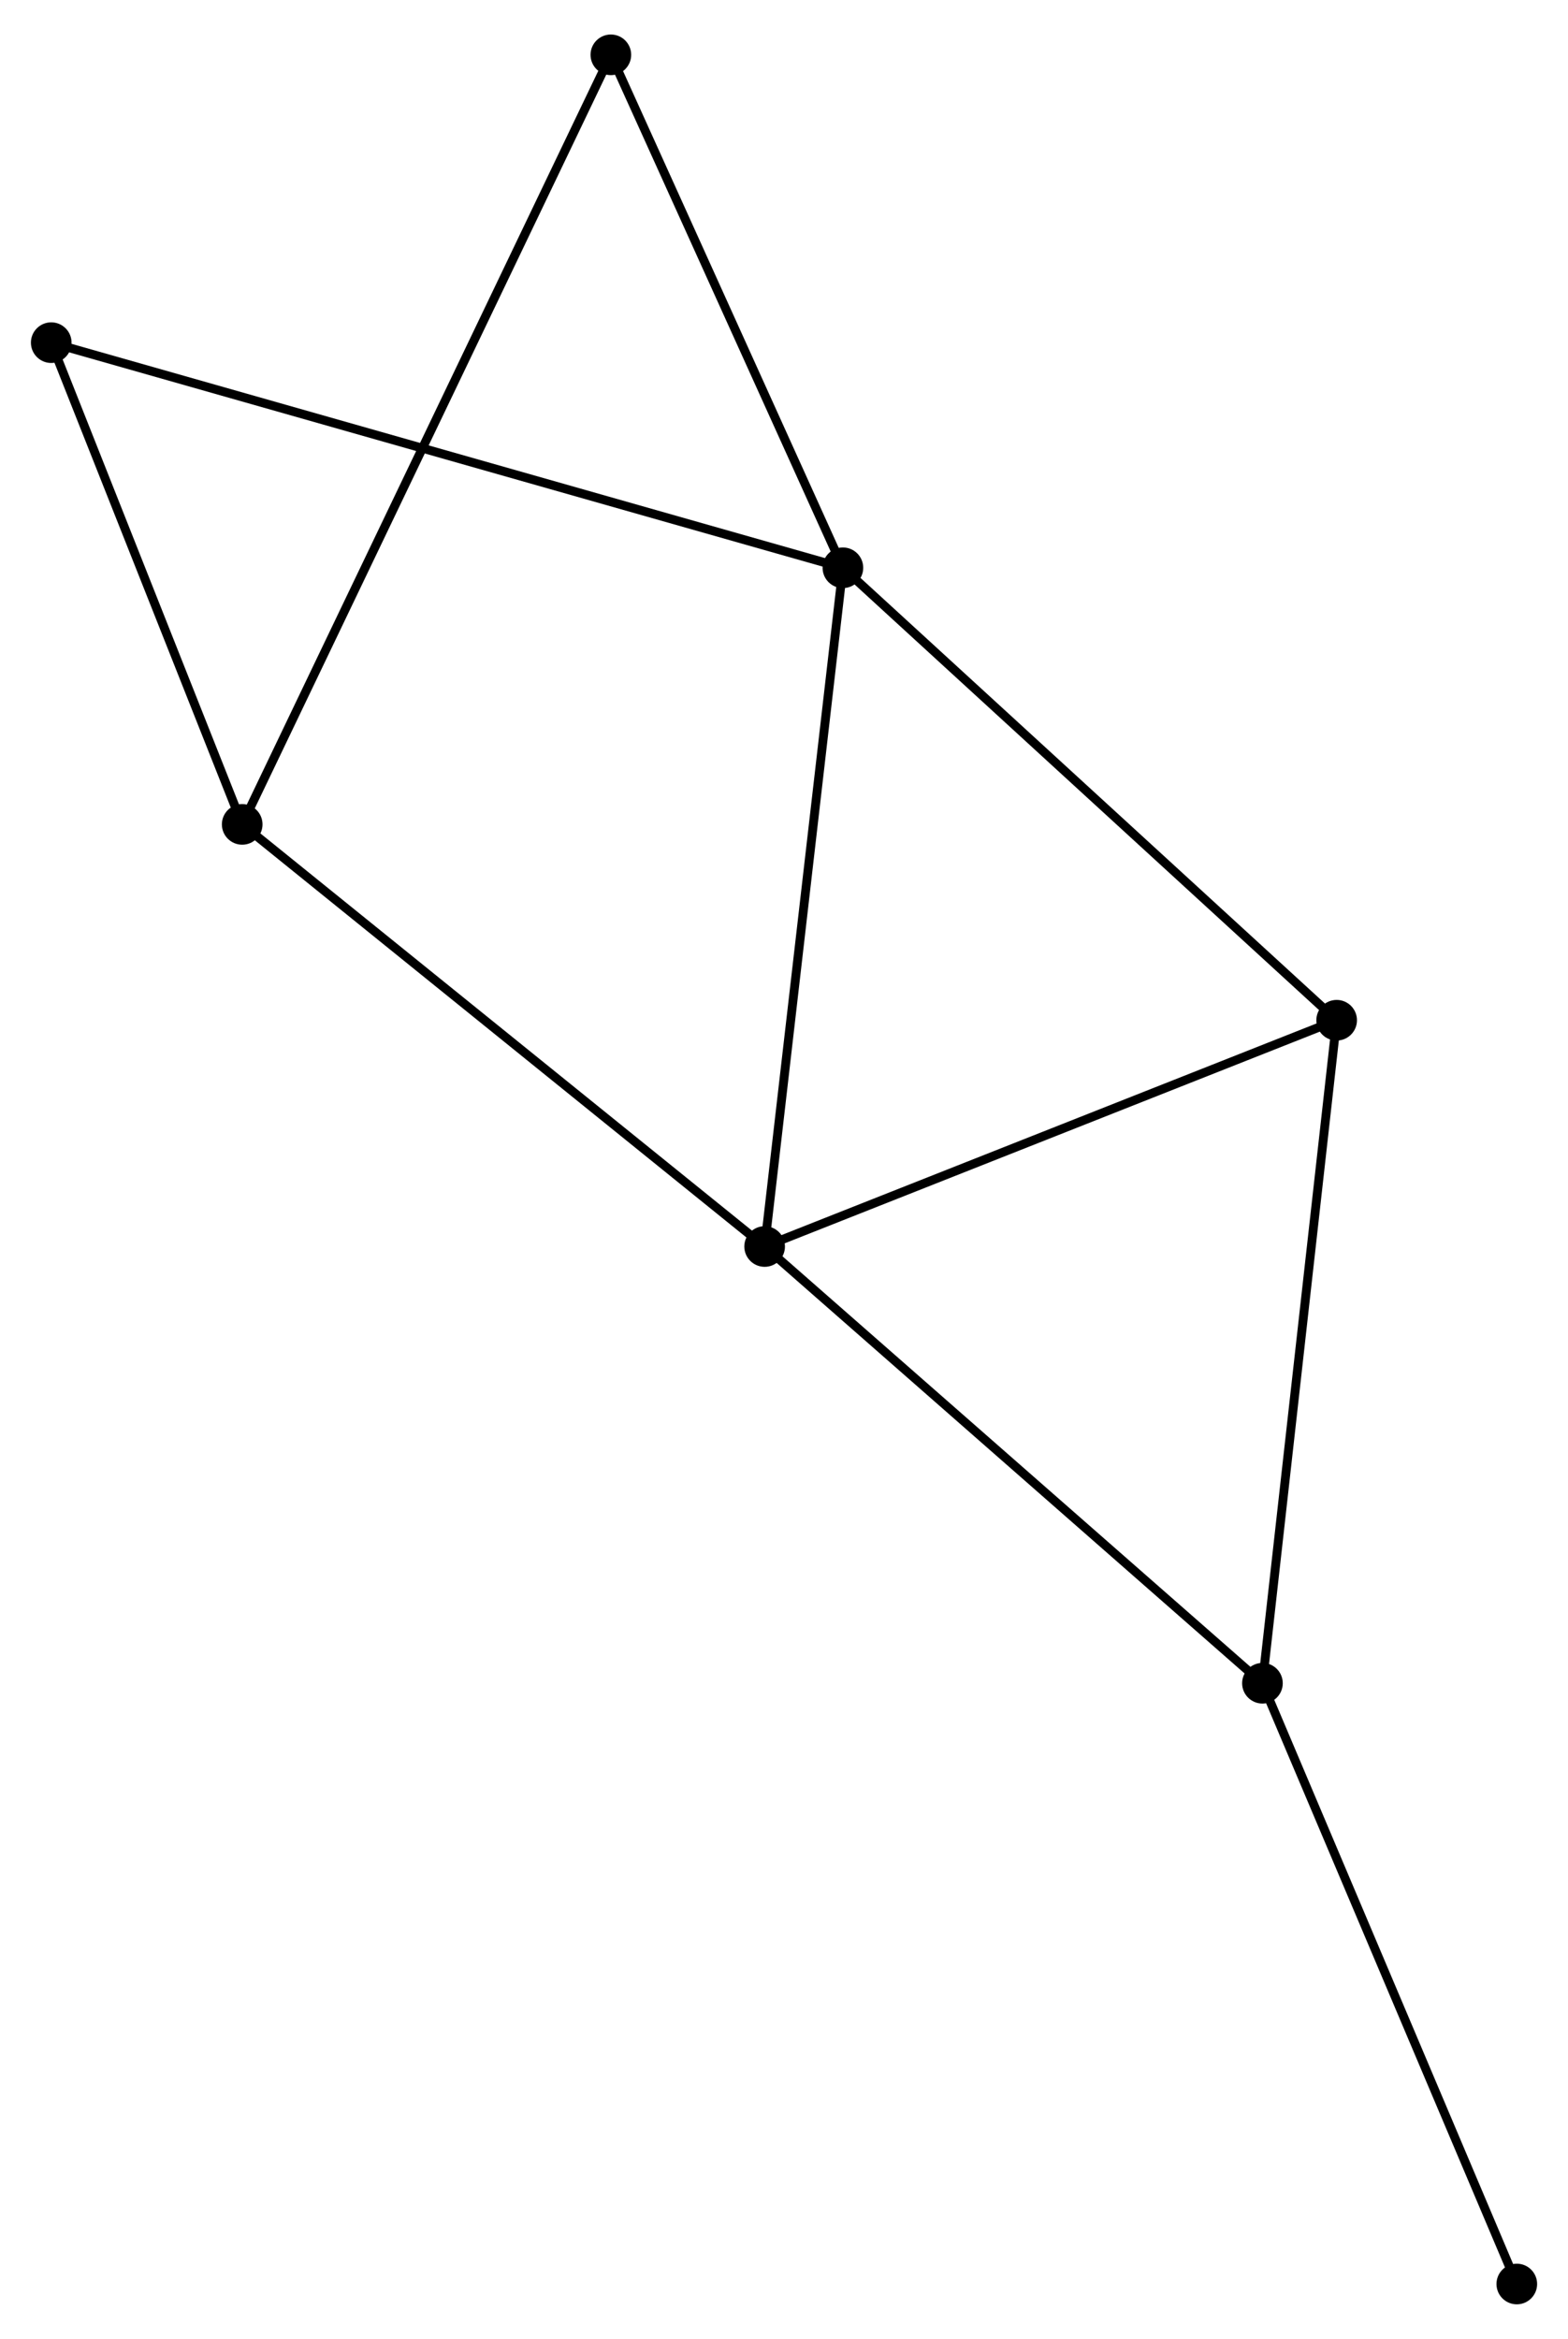 <?xml version="1.0" encoding="UTF-8" standalone="no"?>
<!DOCTYPE svg PUBLIC "-//W3C//DTD SVG 1.1//EN"
 "http://www.w3.org/Graphics/SVG/1.1/DTD/svg11.dtd">
<!-- Generated by graphviz version 2.36.0 (20140111.2315)
 -->
<!-- Title: %3 Pages: 1 -->
<svg width="177pt" height="264pt"
 viewBox="0.00 0.00 177.49 263.92" xmlns="http://www.w3.org/2000/svg" xmlns:xlink="http://www.w3.org/1999/xlink">
<g id="graph0" class="graph" transform="scale(1 1) rotate(0) translate(4 259.915)">
<title>%3</title>
<!-- 0 -->
<g id="node1" class="node"><title>0</title>
<ellipse fill="black" stroke="black" cx="82.553" cy="-119.231" rx="1.8" ry="1.8"/>
</g>
<!-- 1 -->
<g id="node2" class="node"><title>1</title>
<ellipse fill="black" stroke="black" cx="91.412" cy="-196.055" rx="1.8" ry="1.8"/>
</g>
<!-- 0&#45;&#45;1 -->
<g id="edge1" class="edge"><title>0&#45;&#45;1</title>
<path fill="none" stroke="black" d="M82.772,-121.13C83.998,-131.759 89.996,-183.767 91.201,-194.222"/>
</g>
<!-- 2 -->
<g id="node3" class="node"><title>2</title>
<ellipse fill="black" stroke="black" cx="138.902" cy="-69.799" rx="1.8" ry="1.8"/>
</g>
<!-- 0&#45;&#45;2 -->
<g id="edge2" class="edge"><title>0&#45;&#45;2</title>
<path fill="none" stroke="black" d="M83.946,-118.009C91.674,-111.229 129.228,-78.285 137.35,-71.16"/>
</g>
<!-- 3 -->
<g id="node4" class="node"><title>3</title>
<ellipse fill="black" stroke="black" cx="23.416" cy="-167.01" rx="1.8" ry="1.8"/>
</g>
<!-- 0&#45;&#45;3 -->
<g id="edge3" class="edge"><title>0&#45;&#45;3</title>
<path fill="none" stroke="black" d="M81.091,-120.412C72.981,-126.965 33.568,-158.808 25.044,-165.695"/>
</g>
<!-- 4 -->
<g id="node5" class="node"><title>4</title>
<ellipse fill="black" stroke="black" cx="147.303" cy="-144.843" rx="1.8" ry="1.8"/>
</g>
<!-- 0&#45;&#45;4 -->
<g id="edge4" class="edge"><title>0&#45;&#45;4</title>
<path fill="none" stroke="black" d="M84.421,-119.97C93.876,-123.71 136.368,-140.518 145.55,-144.15"/>
</g>
<!-- 1&#45;&#45;4 -->
<g id="edge5" class="edge"><title>1&#45;&#45;4</title>
<path fill="none" stroke="black" d="M92.794,-194.789C100.459,-187.765 137.708,-153.635 145.764,-146.253"/>
</g>
<!-- 5 -->
<g id="node6" class="node"><title>5</title>
<ellipse fill="black" stroke="black" cx="65.146" cy="-254.115" rx="1.8" ry="1.8"/>
</g>
<!-- 1&#45;&#45;5 -->
<g id="edge6" class="edge"><title>1&#45;&#45;5</title>
<path fill="none" stroke="black" d="M90.538,-197.986C86.551,-206.802 70.1,-243.164 66.05,-252.116"/>
</g>
<!-- 6 -->
<g id="node7" class="node"><title>6</title>
<ellipse fill="black" stroke="black" cx="1.8" cy="-221.536" rx="1.8" ry="1.8"/>
</g>
<!-- 1&#45;&#45;6 -->
<g id="edge7" class="edge"><title>1&#45;&#45;6</title>
<path fill="none" stroke="black" d="M89.541,-196.587C77.879,-199.903 15.294,-217.699 3.661,-221.007"/>
</g>
<!-- 2&#45;&#45;4 -->
<g id="edge8" class="edge"><title>2&#45;&#45;4</title>
<path fill="none" stroke="black" d="M139.109,-71.654C140.272,-82.037 145.959,-132.84 147.102,-143.053"/>
</g>
<!-- 7 -->
<g id="node8" class="node"><title>7</title>
<ellipse fill="black" stroke="black" cx="167.694" cy="-1.8" rx="1.8" ry="1.8"/>
</g>
<!-- 2&#45;&#45;7 -->
<g id="edge9" class="edge"><title>2&#45;&#45;7</title>
<path fill="none" stroke="black" d="M139.613,-68.118C143.562,-58.792 162.751,-13.474 166.901,-3.672"/>
</g>
<!-- 3&#45;&#45;5 -->
<g id="edge10" class="edge"><title>3&#45;&#45;5</title>
<path fill="none" stroke="black" d="M24.287,-168.829C29.718,-180.165 58.862,-240.999 64.279,-252.306"/>
</g>
<!-- 3&#45;&#45;6 -->
<g id="edge11" class="edge"><title>3&#45;&#45;6</title>
<path fill="none" stroke="black" d="M22.696,-168.824C19.415,-177.103 5.877,-211.251 2.544,-219.659"/>
</g>
</g>
</svg>

